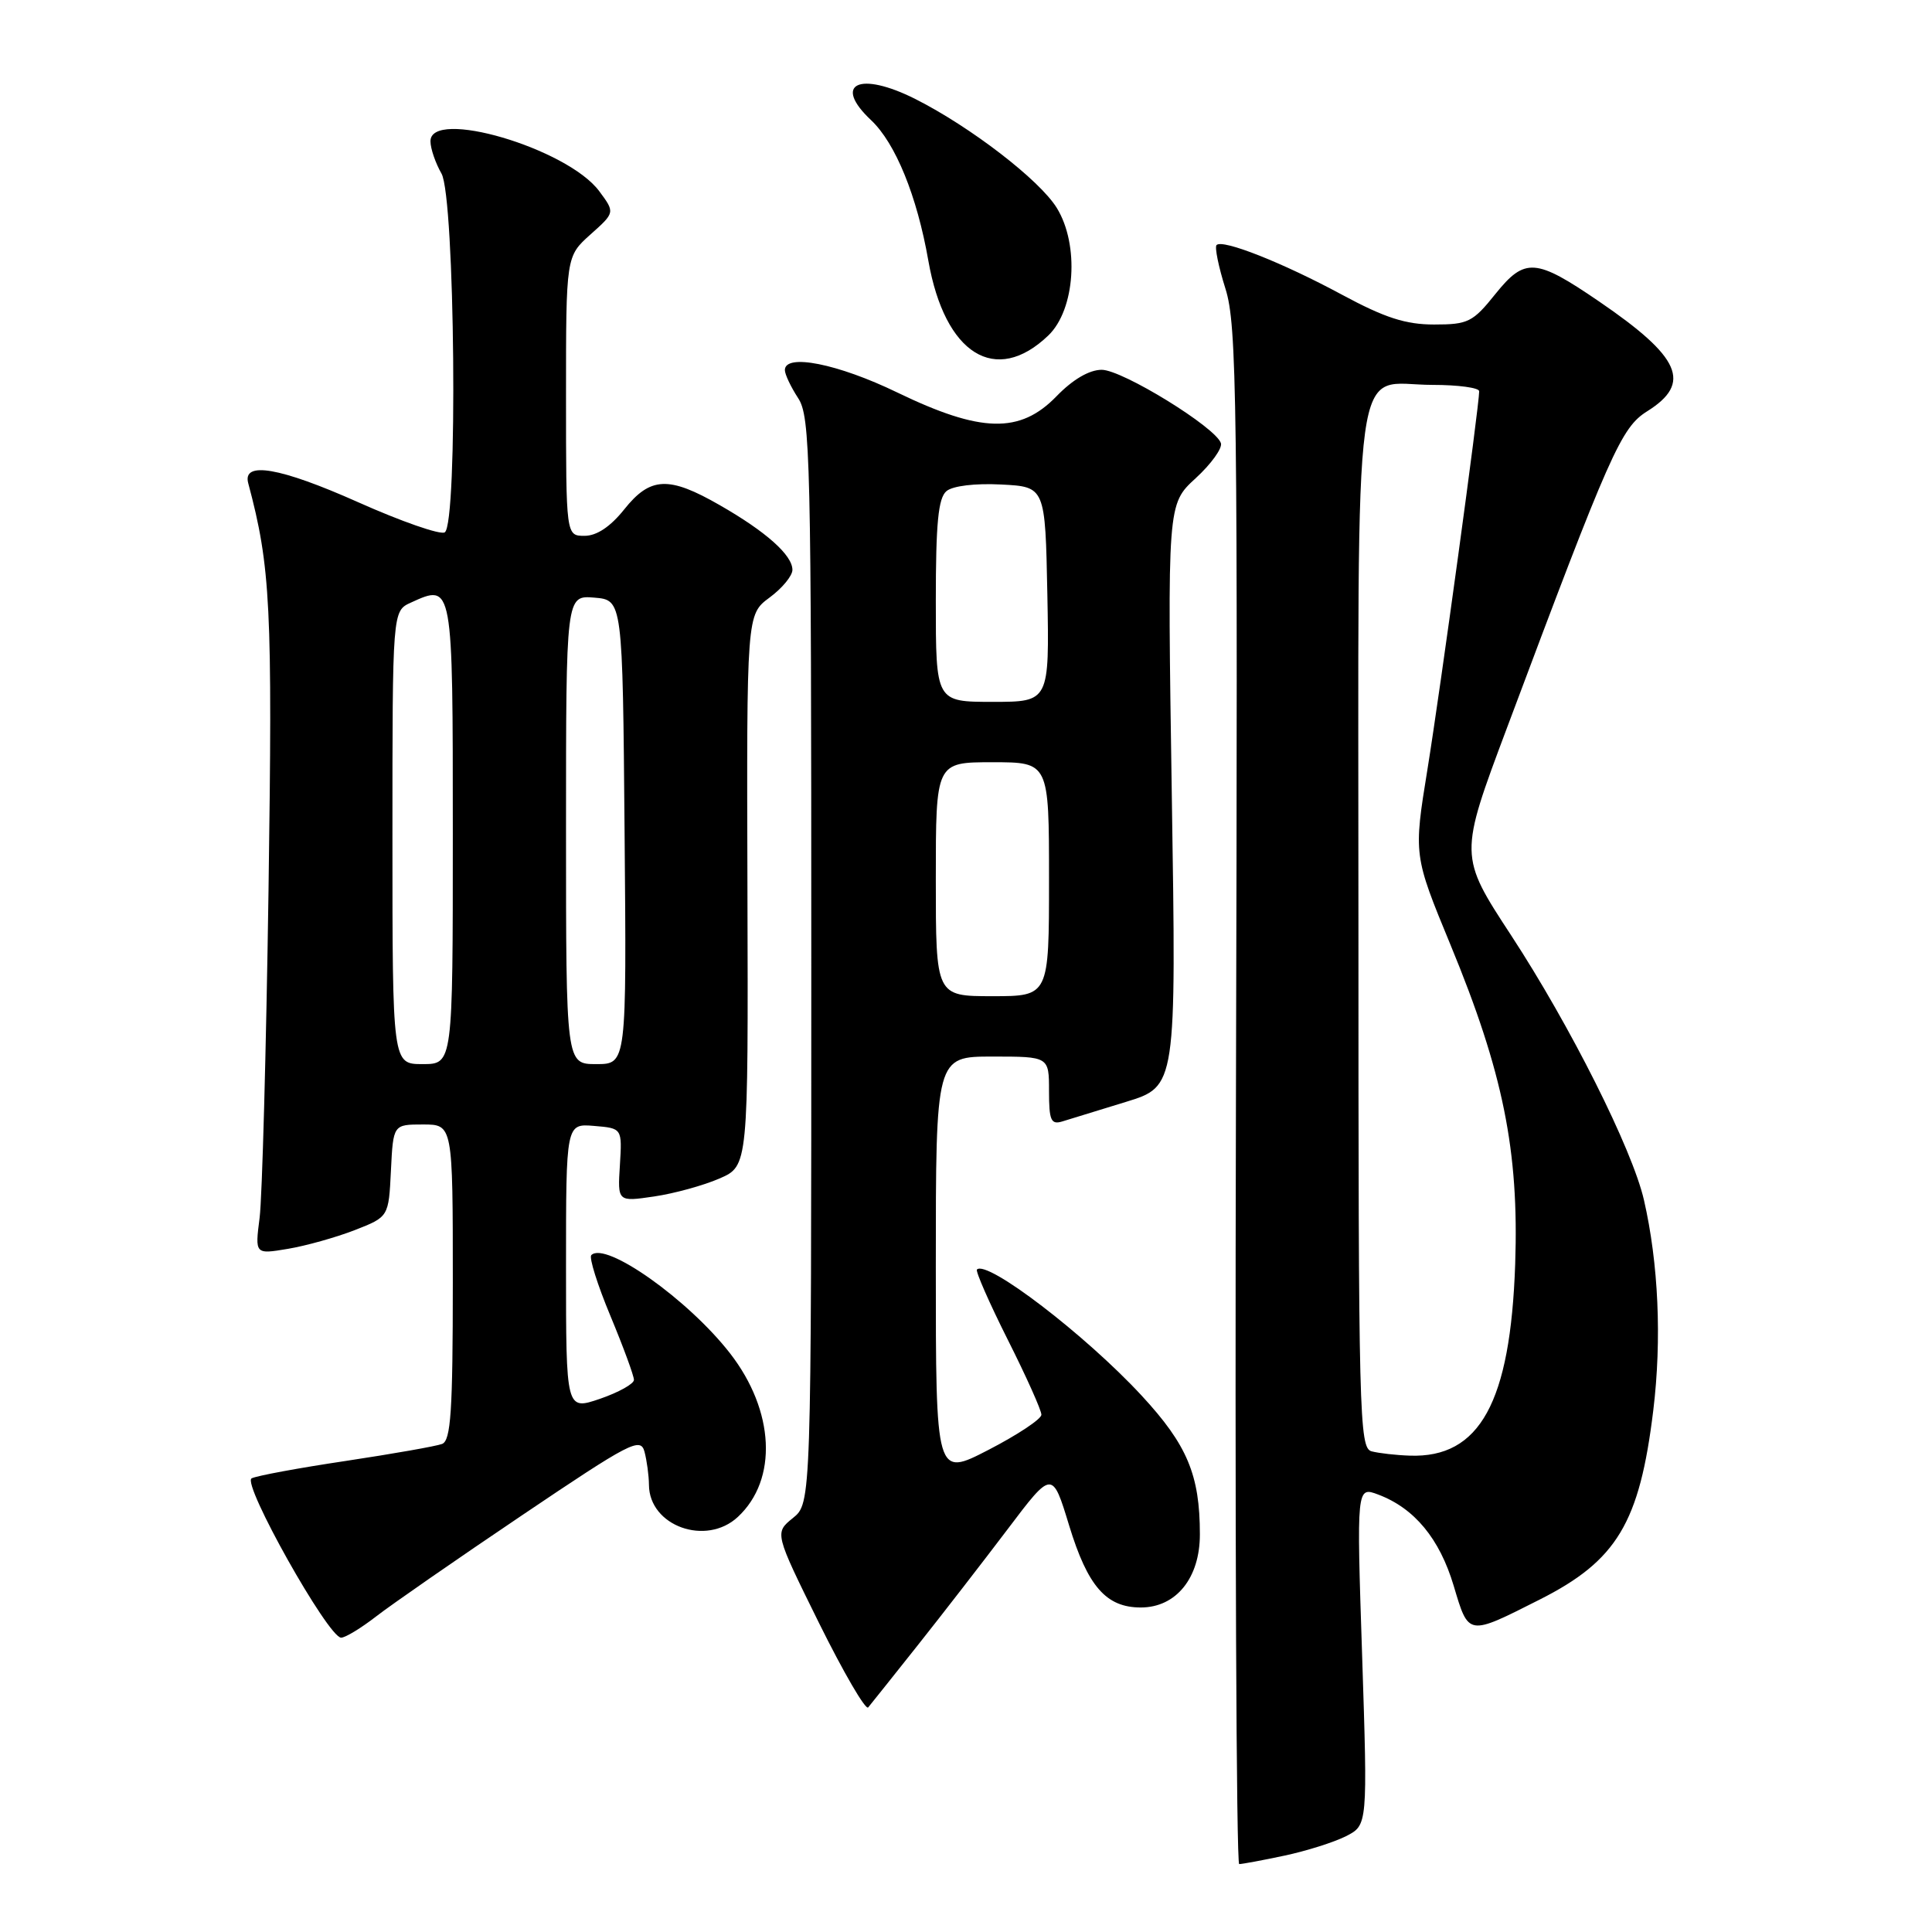 <?xml version="1.0" encoding="UTF-8" standalone="no"?>
<!DOCTYPE svg PUBLIC "-//W3C//DTD SVG 1.1//EN" "http://www.w3.org/Graphics/SVG/1.1/DTD/svg11.dtd" >
<svg xmlns="http://www.w3.org/2000/svg" xmlns:xlink="http://www.w3.org/1999/xlink" version="1.1" viewBox="0 0 256 256">
 <g >
 <path fill="currentColor"
d=" M 170.20 245.88 C 173.12 245.26 176.79 244.10 178.36 243.30 C 181.22 241.84 181.22 241.84 180.49 219.40 C 179.75 196.96 179.75 196.96 182.63 198.04 C 187.42 199.85 190.75 203.87 192.62 210.12 C 194.62 216.82 194.44 216.79 204.00 211.96 C 214.25 206.79 217.26 201.79 219.07 186.86 C 220.21 177.47 219.76 167.40 217.83 159.00 C 216.29 152.29 208.05 135.89 200.24 123.95 C 193.33 113.39 193.33 113.39 199.68 96.45 C 213.40 59.82 214.80 56.66 218.27 54.49 C 224.22 50.76 222.72 47.34 211.88 39.94 C 203.48 34.20 202.06 34.10 198.16 38.94 C 195.16 42.69 194.53 43.00 190.03 43.00 C 186.25 43.00 183.50 42.11 177.80 39.04 C 169.98 34.82 162.01 31.66 161.20 32.47 C 160.93 32.74 161.46 35.34 162.38 38.26 C 163.90 43.08 164.02 52.63 163.77 145.28 C 163.62 201.23 163.82 247.00 164.20 247.00 C 164.59 247.00 167.29 246.50 170.20 245.88 Z  M 121.61 218.00 C 124.88 213.88 130.23 206.97 133.50 202.65 C 139.43 194.80 139.43 194.80 141.67 202.15 C 144.13 210.20 146.57 213.00 151.16 213.00 C 155.84 213.00 159.00 209.09 158.99 203.30 C 158.99 195.43 157.31 191.45 151.27 184.92 C 143.83 176.88 130.77 166.89 129.45 168.22 C 129.24 168.43 131.07 172.61 133.53 177.51 C 135.99 182.40 138.00 186.88 137.99 187.46 C 137.99 188.03 134.84 190.12 130.99 192.11 C 124.00 195.72 124.00 195.72 124.00 167.86 C 124.00 140.00 124.00 140.00 131.50 140.00 C 139.00 140.00 139.00 140.00 139.00 144.57 C 139.00 148.46 139.26 149.05 140.75 148.60 C 141.71 148.30 145.51 147.14 149.18 146.01 C 155.87 143.96 155.87 143.96 155.27 105.38 C 154.68 66.81 154.68 66.81 158.42 63.38 C 160.47 61.50 161.98 59.41 161.78 58.73 C 161.14 56.65 148.72 49.00 145.98 49.00 C 144.34 49.00 142.15 50.28 140.00 52.50 C 135.16 57.50 129.99 57.37 118.88 52.00 C 111.01 48.19 104.00 46.80 104.00 49.04 C 104.00 49.60 104.79 51.27 105.75 52.74 C 107.38 55.22 107.50 60.52 107.50 127.29 C 107.50 199.18 107.50 199.18 105.06 201.15 C 102.63 203.12 102.63 203.12 108.52 215.05 C 111.77 221.61 114.70 226.65 115.04 226.24 C 115.38 225.83 118.34 222.12 121.61 218.00 Z  M 49.86 214.17 C 51.86 212.62 60.55 206.59 69.16 200.79 C 83.53 191.10 84.87 190.40 85.40 192.36 C 85.71 193.54 85.98 195.51 85.99 196.75 C 86.02 202.21 93.56 204.92 97.77 201.00 C 103.09 196.05 102.65 186.94 96.74 179.33 C 91.20 172.20 80.23 164.43 78.35 166.31 C 78.03 166.63 79.17 170.26 80.89 174.38 C 82.60 178.49 84.00 182.30 84.00 182.84 C 84.00 183.37 81.97 184.50 79.50 185.35 C 75.00 186.88 75.00 186.88 75.00 167.88 C 75.00 148.88 75.00 148.88 78.72 149.19 C 82.44 149.50 82.44 149.50 82.14 154.38 C 81.83 159.25 81.83 159.25 86.67 158.54 C 89.33 158.15 93.22 157.08 95.33 156.16 C 99.15 154.50 99.15 154.50 99.04 117.96 C 98.93 81.43 98.93 81.43 101.97 79.18 C 103.64 77.95 105.00 76.30 105.00 75.51 C 105.00 73.56 101.51 70.45 95.38 66.94 C 88.61 63.05 86.17 63.16 82.71 67.50 C 80.88 69.79 79.07 71.00 77.46 71.00 C 75.00 71.00 75.00 71.00 75.00 52.49 C 75.00 33.97 75.00 33.97 78.25 31.06 C 81.50 28.16 81.50 28.16 79.40 25.33 C 75.17 19.64 56.94 14.28 57.04 18.75 C 57.05 19.71 57.71 21.62 58.50 23.00 C 60.29 26.14 60.69 69.46 58.93 70.54 C 58.35 70.90 53.17 69.10 47.42 66.53 C 37.10 61.93 32.10 61.07 32.89 64.02 C 35.86 75.13 36.12 80.39 35.58 118.00 C 35.27 139.18 34.74 158.69 34.40 161.36 C 33.78 166.21 33.78 166.21 38.14 165.48 C 40.54 165.08 44.52 163.96 47.00 163.00 C 51.50 161.24 51.50 161.24 51.80 155.12 C 52.10 149.00 52.10 149.00 56.05 149.00 C 60.00 149.00 60.00 149.00 60.00 169.89 C 60.00 187.01 59.74 190.88 58.58 191.33 C 57.80 191.63 52.06 192.64 45.83 193.58 C 39.60 194.51 33.98 195.55 33.34 195.89 C 32.03 196.58 43.50 217.00 45.20 217.00 C 45.76 217.00 47.85 215.73 49.86 214.17 Z  M 138.91 44.45 C 142.48 41.02 143.04 32.43 140.03 27.55 C 137.74 23.84 128.60 16.81 121.29 13.12 C 113.86 9.38 110.28 11.09 115.42 15.92 C 118.66 18.97 121.51 25.97 123.01 34.54 C 125.19 46.95 131.93 51.15 138.91 44.45 Z  M 181.75 192.31 C 180.10 191.88 180.00 187.74 180.00 123.08 C 180.00 44.01 179.05 51.00 189.83 51.00 C 193.22 51.00 196.00 51.38 196.00 51.84 C 196.00 53.77 190.85 91.39 189.15 101.91 C 187.30 113.32 187.30 113.32 192.20 125.20 C 199.18 142.10 201.28 152.48 200.77 167.50 C 200.14 185.83 196.08 193.21 186.80 192.88 C 184.98 192.82 182.71 192.56 181.75 192.31 Z  M 124.00 116.50 C 124.00 101.00 124.00 101.00 131.50 101.00 C 139.00 101.00 139.00 101.00 139.00 116.50 C 139.00 132.00 139.00 132.00 131.50 132.00 C 124.00 132.00 124.00 132.00 124.00 116.50 Z  M 124.00 79.62 C 124.00 69.31 124.32 65.98 125.42 65.07 C 126.25 64.38 129.22 64.02 132.67 64.20 C 138.50 64.50 138.50 64.50 138.78 78.75 C 139.05 93.00 139.05 93.00 131.53 93.00 C 124.00 93.00 124.00 93.00 124.00 79.62 Z  M 52.00 110.98 C 52.00 80.96 52.00 80.96 54.44 79.85 C 60.02 77.30 60.00 77.21 60.00 110.47 C 60.00 141.00 60.00 141.00 56.00 141.00 C 52.00 141.00 52.00 141.00 52.00 110.98 Z  M 75.00 109.94 C 75.00 78.88 75.00 78.88 78.75 79.19 C 82.50 79.50 82.50 79.50 82.76 110.25 C 83.03 141.00 83.03 141.00 79.01 141.00 C 75.00 141.00 75.00 141.00 75.00 109.94 Z "/>
</g>
</svg>